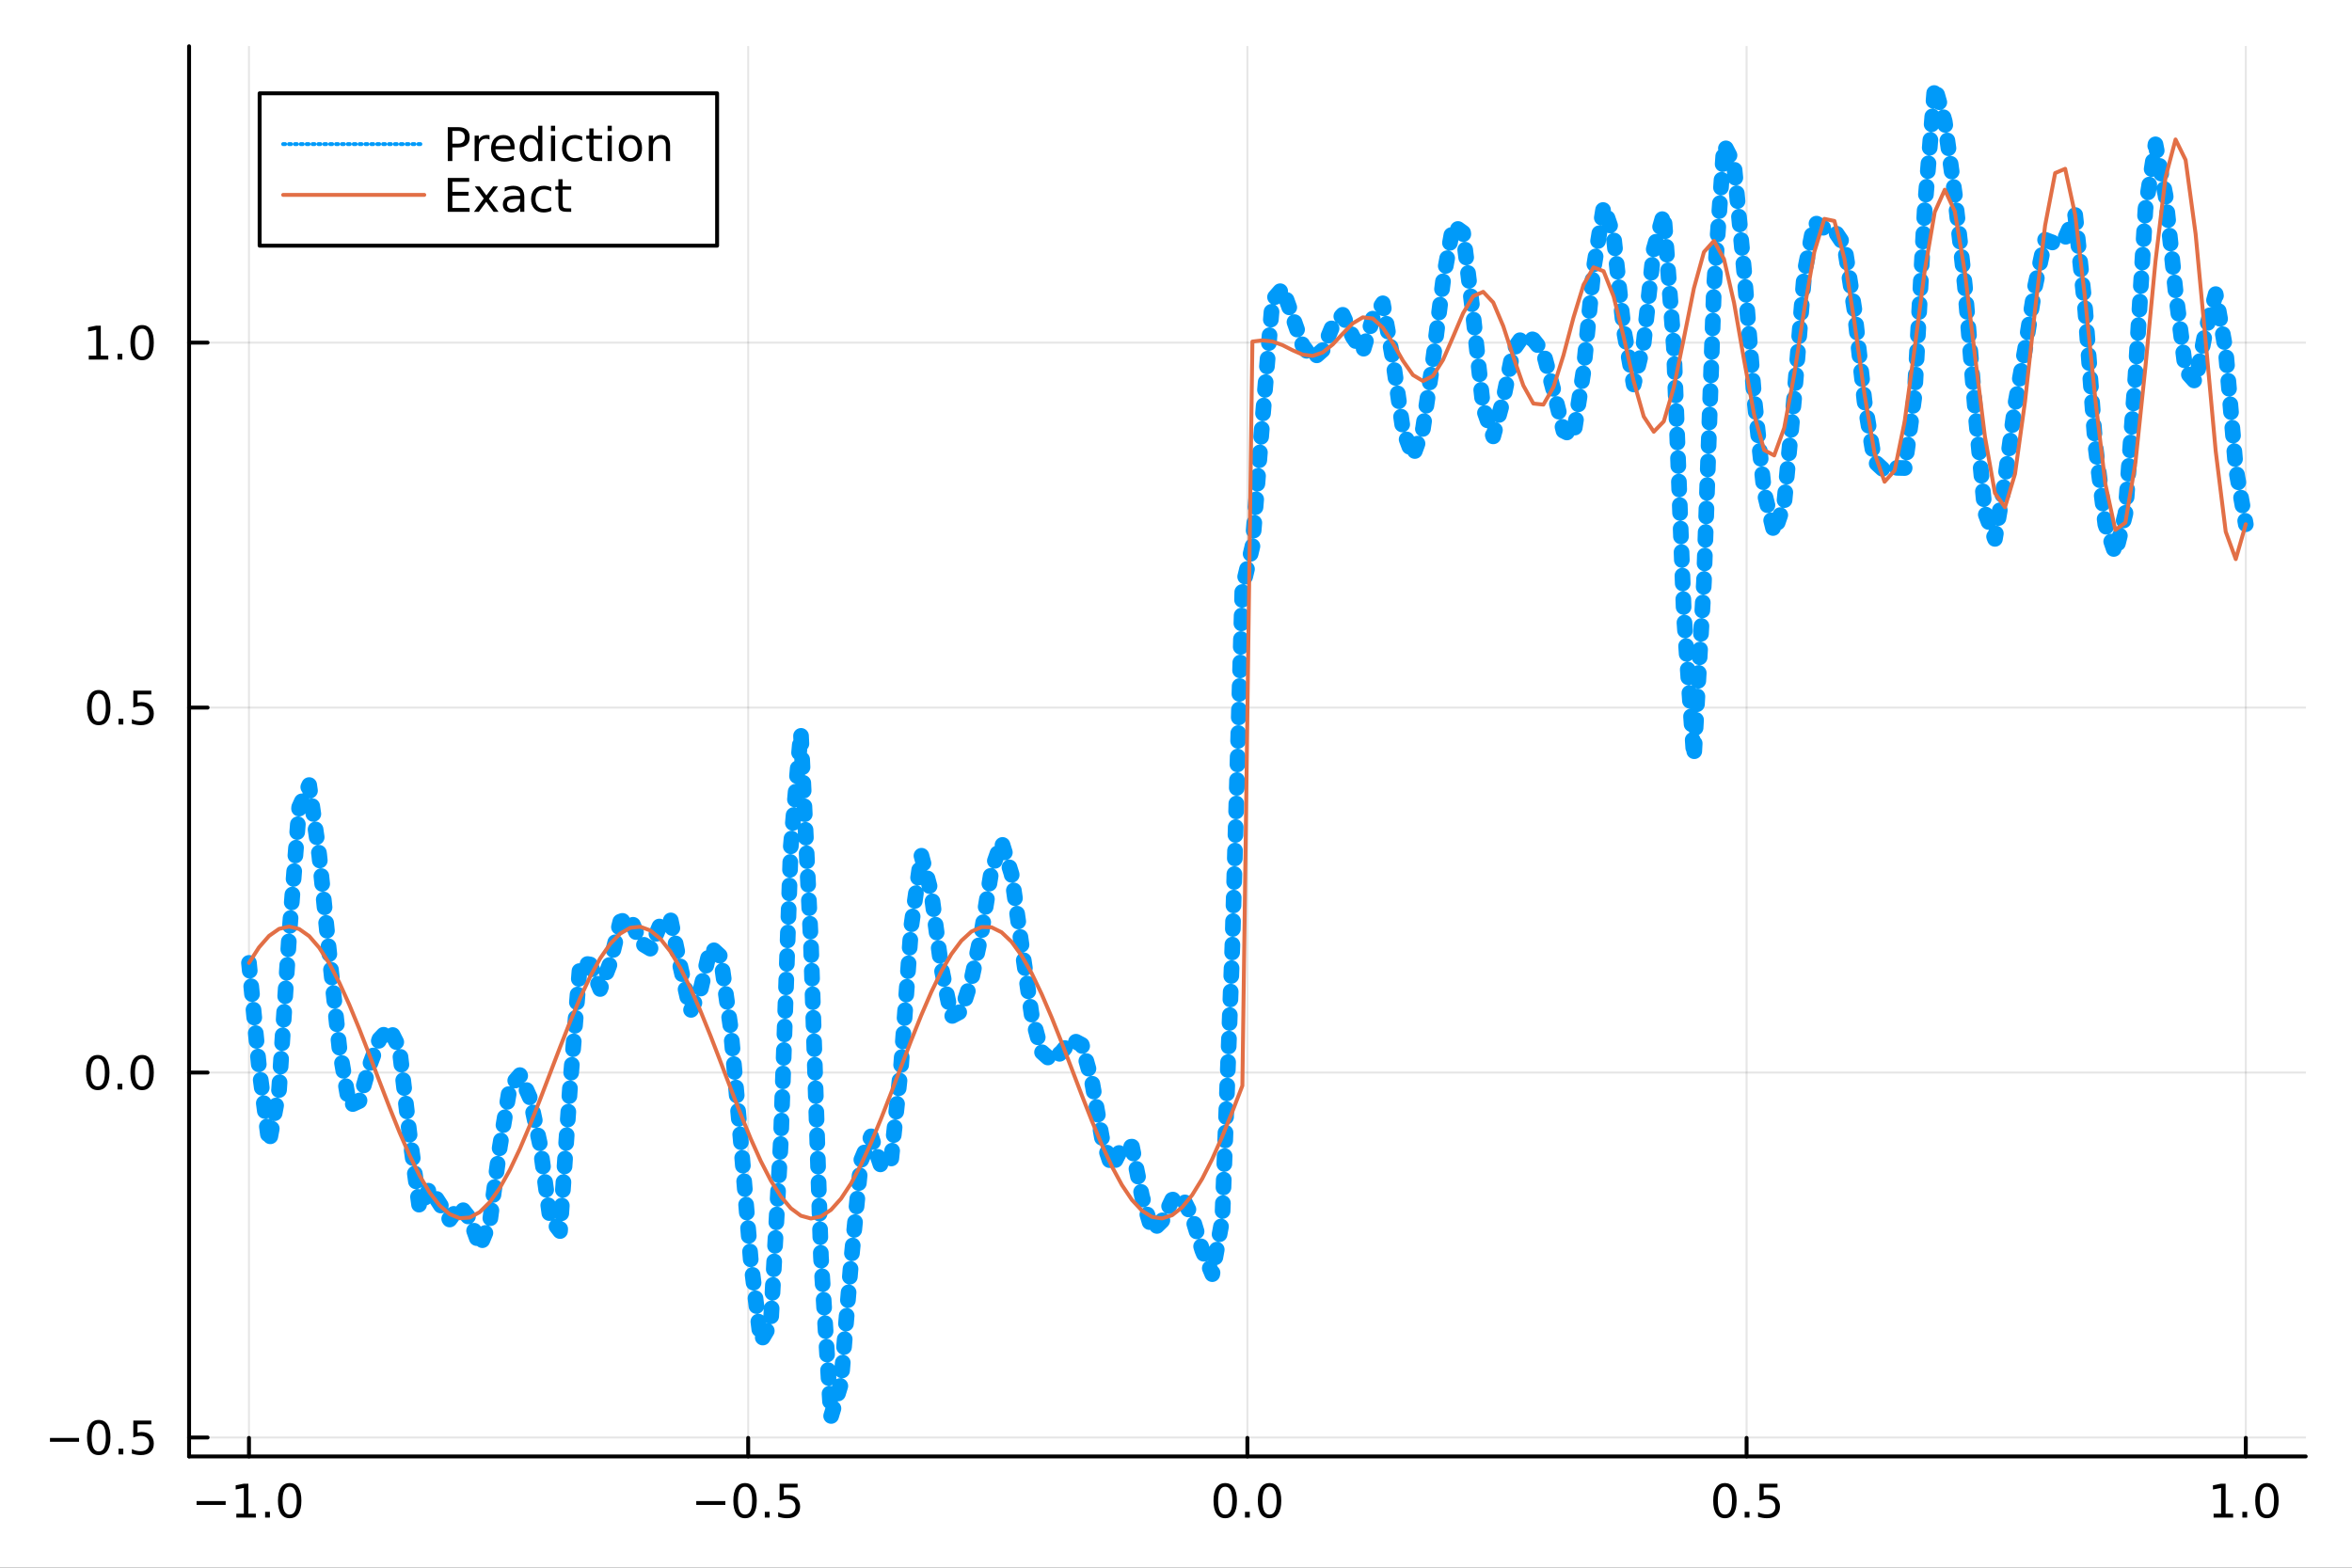 <?xml version="1.0" encoding="utf-8"?>
<svg xmlns="http://www.w3.org/2000/svg" xmlns:xlink="http://www.w3.org/1999/xlink" width="600" height="400" viewBox="0 0 2400 1600">
<rect x="0" y="0" width="2400" height="1600" fill="#333333" stroke="none"/>
<defs>
  <clipPath id="clip290">
    <rect x="0" y="0" width="2400" height="1600"/>
  </clipPath>
</defs>
<path clip-path="url(#clip290)" d="
M0 1600 L2400 1600 L2400 0 L0 0  Z
  " fill="#ffffff" fill-rule="evenodd" fill-opacity="1"/>
<defs>
  <clipPath id="clip291">
    <rect x="480" y="0" width="1681" height="1600"/>
  </clipPath>
</defs>
<path clip-path="url(#clip290)" d="
M192.941 1486.45 L2352.76 1486.45 L2352.76 47.244 L192.941 47.244  Z
  " fill="#ffffff" fill-rule="evenodd" fill-opacity="1"/>
<defs>
  <clipPath id="clip292">
    <rect x="192" y="47" width="2161" height="1440"/>
  </clipPath>
</defs>
<polyline clip-path="url(#clip292)" style="stroke:#000000; stroke-linecap:round; stroke-linejoin:round; stroke-width:2; stroke-opacity:0.1; fill:none" points="
  254.067,1486.45 254.067,47.244 
  "/>
<polyline clip-path="url(#clip292)" style="stroke:#000000; stroke-linecap:round; stroke-linejoin:round; stroke-width:2; stroke-opacity:0.1; fill:none" points="
  763.458,1486.45 763.458,47.244 
  "/>
<polyline clip-path="url(#clip292)" style="stroke:#000000; stroke-linecap:round; stroke-linejoin:round; stroke-width:2; stroke-opacity:0.1; fill:none" points="
  1272.85,1486.45 1272.85,47.244 
  "/>
<polyline clip-path="url(#clip292)" style="stroke:#000000; stroke-linecap:round; stroke-linejoin:round; stroke-width:2; stroke-opacity:0.1; fill:none" points="
  1782.24,1486.45 1782.24,47.244 
  "/>
<polyline clip-path="url(#clip292)" style="stroke:#000000; stroke-linecap:round; stroke-linejoin:round; stroke-width:2; stroke-opacity:0.1; fill:none" points="
  2291.63,1486.45 2291.63,47.244 
  "/>
<polyline clip-path="url(#clip290)" style="stroke:#000000; stroke-linecap:round; stroke-linejoin:round; stroke-width:4; stroke-opacity:1; fill:none" points="
  192.941,1486.45 2352.76,1486.45 
  "/>
<polyline clip-path="url(#clip290)" style="stroke:#000000; stroke-linecap:round; stroke-linejoin:round; stroke-width:4; stroke-opacity:1; fill:none" points="
  254.067,1486.45 254.067,1467.55 
  "/>
<polyline clip-path="url(#clip290)" style="stroke:#000000; stroke-linecap:round; stroke-linejoin:round; stroke-width:4; stroke-opacity:1; fill:none" points="
  763.458,1486.45 763.458,1467.55 
  "/>
<polyline clip-path="url(#clip290)" style="stroke:#000000; stroke-linecap:round; stroke-linejoin:round; stroke-width:4; stroke-opacity:1; fill:none" points="
  1272.85,1486.45 1272.85,1467.55 
  "/>
<polyline clip-path="url(#clip290)" style="stroke:#000000; stroke-linecap:round; stroke-linejoin:round; stroke-width:4; stroke-opacity:1; fill:none" points="
  1782.24,1486.45 1782.24,1467.55 
  "/>
<polyline clip-path="url(#clip290)" style="stroke:#000000; stroke-linecap:round; stroke-linejoin:round; stroke-width:4; stroke-opacity:1; fill:none" points="
  2291.63,1486.45 2291.63,1467.55 
  "/>
<path clip-path="url(#clip290)" d="M200.596 1532.02 L230.271 1532.02 L230.271 1535.95 L200.596 1535.95 L200.596 1532.02 Z" fill="#000000" fill-rule="evenodd" fill-opacity="1" /><path clip-path="url(#clip290)" d="M241.174 1544.91 L248.813 1544.91 L248.813 1518.55 L240.503 1520.21 L240.503 1515.95 L248.767 1514.29 L253.442 1514.29 L253.442 1544.91 L261.081 1544.91 L261.081 1548.85 L241.174 1548.85 L241.174 1544.91 Z" fill="#000000" fill-rule="evenodd" fill-opacity="1" /><path clip-path="url(#clip290)" d="M270.526 1542.97 L275.41 1542.97 L275.41 1548.85 L270.526 1548.85 L270.526 1542.97 Z" fill="#000000" fill-rule="evenodd" fill-opacity="1" /><path clip-path="url(#clip290)" d="M295.595 1517.37 Q291.984 1517.37 290.155 1520.93 Q288.35 1524.47 288.35 1531.6 Q288.35 1538.71 290.155 1542.27 Q291.984 1545.82 295.595 1545.82 Q299.229 1545.82 301.035 1542.27 Q302.864 1538.71 302.864 1531.6 Q302.864 1524.47 301.035 1520.93 Q299.229 1517.37 295.595 1517.37 M295.595 1513.66 Q301.405 1513.66 304.461 1518.27 Q307.539 1522.85 307.539 1531.6 Q307.539 1540.33 304.461 1544.94 Q301.405 1549.52 295.595 1549.52 Q289.785 1549.52 286.706 1544.94 Q283.651 1540.33 283.651 1531.6 Q283.651 1522.85 286.706 1518.27 Q289.785 1513.66 295.595 1513.66 Z" fill="#000000" fill-rule="evenodd" fill-opacity="1" /><path clip-path="url(#clip290)" d="M710.484 1532.02 L740.159 1532.02 L740.159 1535.95 L710.484 1535.95 L710.484 1532.02 Z" fill="#000000" fill-rule="evenodd" fill-opacity="1" /><path clip-path="url(#clip290)" d="M760.252 1517.37 Q756.641 1517.37 754.812 1520.93 Q753.007 1524.47 753.007 1531.6 Q753.007 1538.71 754.812 1542.27 Q756.641 1545.82 760.252 1545.82 Q763.886 1545.82 765.692 1542.27 Q767.52 1538.71 767.52 1531.6 Q767.52 1524.47 765.692 1520.93 Q763.886 1517.37 760.252 1517.37 M760.252 1513.66 Q766.062 1513.66 769.118 1518.27 Q772.196 1522.85 772.196 1531.6 Q772.196 1540.33 769.118 1544.94 Q766.062 1549.52 760.252 1549.52 Q754.442 1549.52 751.363 1544.94 Q748.307 1540.33 748.307 1531.6 Q748.307 1522.85 751.363 1518.27 Q754.442 1513.66 760.252 1513.66 Z" fill="#000000" fill-rule="evenodd" fill-opacity="1" /><path clip-path="url(#clip290)" d="M780.414 1542.97 L785.298 1542.97 L785.298 1548.85 L780.414 1548.85 L780.414 1542.97 Z" fill="#000000" fill-rule="evenodd" fill-opacity="1" /><path clip-path="url(#clip290)" d="M795.529 1514.29 L813.886 1514.29 L813.886 1518.22 L799.812 1518.22 L799.812 1526.7 Q800.83 1526.35 801.849 1526.19 Q802.867 1526 803.886 1526 Q809.673 1526 813.053 1529.17 Q816.432 1532.34 816.432 1537.76 Q816.432 1543.34 812.96 1546.44 Q809.488 1549.52 803.168 1549.52 Q800.992 1549.52 798.724 1549.15 Q796.479 1548.78 794.071 1548.04 L794.071 1543.34 Q796.154 1544.47 798.377 1545.03 Q800.599 1545.58 803.076 1545.58 Q807.08 1545.58 809.418 1543.48 Q811.756 1541.37 811.756 1537.76 Q811.756 1534.15 809.418 1532.04 Q807.08 1529.94 803.076 1529.94 Q801.201 1529.94 799.326 1530.35 Q797.474 1530.77 795.529 1531.65 L795.529 1514.29 Z" fill="#000000" fill-rule="evenodd" fill-opacity="1" /><path clip-path="url(#clip290)" d="M1250.23 1517.37 Q1246.62 1517.37 1244.79 1520.93 Q1242.99 1524.47 1242.99 1531.6 Q1242.99 1538.71 1244.79 1542.27 Q1246.62 1545.82 1250.23 1545.82 Q1253.87 1545.82 1255.67 1542.27 Q1257.5 1538.71 1257.5 1531.6 Q1257.5 1524.47 1255.67 1520.93 Q1253.87 1517.37 1250.23 1517.37 M1250.23 1513.66 Q1256.04 1513.66 1259.1 1518.27 Q1262.18 1522.85 1262.18 1531.6 Q1262.18 1540.33 1259.1 1544.94 Q1256.04 1549.52 1250.23 1549.52 Q1244.42 1549.52 1241.34 1544.94 Q1238.29 1540.33 1238.29 1531.6 Q1238.29 1522.85 1241.34 1518.27 Q1244.42 1513.66 1250.23 1513.66 Z" fill="#000000" fill-rule="evenodd" fill-opacity="1" /><path clip-path="url(#clip290)" d="M1270.39 1542.97 L1275.28 1542.97 L1275.28 1548.85 L1270.39 1548.85 L1270.39 1542.97 Z" fill="#000000" fill-rule="evenodd" fill-opacity="1" /><path clip-path="url(#clip290)" d="M1295.46 1517.37 Q1291.85 1517.37 1290.02 1520.93 Q1288.22 1524.47 1288.22 1531.6 Q1288.22 1538.71 1290.02 1542.27 Q1291.85 1545.82 1295.46 1545.82 Q1299.1 1545.82 1300.9 1542.27 Q1302.73 1538.71 1302.73 1531.6 Q1302.73 1524.47 1300.9 1520.93 Q1299.1 1517.37 1295.46 1517.37 M1295.46 1513.66 Q1301.27 1513.66 1304.33 1518.27 Q1307.41 1522.85 1307.41 1531.6 Q1307.41 1540.33 1304.33 1544.94 Q1301.27 1549.52 1295.46 1549.52 Q1289.65 1549.52 1286.58 1544.94 Q1283.52 1540.33 1283.52 1531.6 Q1283.52 1522.85 1286.58 1518.27 Q1289.65 1513.66 1295.46 1513.66 Z" fill="#000000" fill-rule="evenodd" fill-opacity="1" /><path clip-path="url(#clip290)" d="M1760.12 1517.37 Q1756.51 1517.37 1754.68 1520.93 Q1752.88 1524.47 1752.88 1531.6 Q1752.88 1538.71 1754.68 1542.27 Q1756.51 1545.82 1760.12 1545.82 Q1763.75 1545.82 1765.56 1542.27 Q1767.39 1538.71 1767.39 1531.6 Q1767.39 1524.47 1765.56 1520.93 Q1763.75 1517.37 1760.12 1517.37 M1760.12 1513.66 Q1765.93 1513.66 1768.99 1518.27 Q1772.07 1522.85 1772.07 1531.6 Q1772.07 1540.33 1768.99 1544.94 Q1765.93 1549.52 1760.12 1549.52 Q1754.31 1549.52 1751.23 1544.94 Q1748.18 1540.33 1748.18 1531.6 Q1748.18 1522.85 1751.23 1518.27 Q1754.31 1513.66 1760.12 1513.66 Z" fill="#000000" fill-rule="evenodd" fill-opacity="1" /><path clip-path="url(#clip290)" d="M1780.28 1542.97 L1785.17 1542.97 L1785.17 1548.85 L1780.28 1548.85 L1780.28 1542.97 Z" fill="#000000" fill-rule="evenodd" fill-opacity="1" /><path clip-path="url(#clip290)" d="M1795.4 1514.29 L1813.75 1514.29 L1813.75 1518.22 L1799.68 1518.22 L1799.68 1526.7 Q1800.7 1526.35 1801.72 1526.19 Q1802.74 1526 1803.75 1526 Q1809.54 1526 1812.92 1529.17 Q1816.3 1532.34 1816.3 1537.76 Q1816.3 1543.34 1812.83 1546.44 Q1809.36 1549.52 1803.04 1549.52 Q1800.86 1549.52 1798.59 1549.15 Q1796.35 1548.78 1793.94 1548.04 L1793.94 1543.34 Q1796.02 1544.47 1798.25 1545.03 Q1800.47 1545.58 1802.94 1545.58 Q1806.95 1545.58 1809.29 1543.48 Q1811.63 1541.37 1811.63 1537.76 Q1811.63 1534.15 1809.29 1532.04 Q1806.95 1529.94 1802.94 1529.94 Q1801.07 1529.94 1799.19 1530.35 Q1797.34 1530.77 1795.4 1531.65 L1795.4 1514.29 Z" fill="#000000" fill-rule="evenodd" fill-opacity="1" /><path clip-path="url(#clip290)" d="M2258.78 1544.91 L2266.42 1544.91 L2266.42 1518.55 L2258.11 1520.21 L2258.11 1515.95 L2266.37 1514.29 L2271.05 1514.29 L2271.05 1544.91 L2278.69 1544.91 L2278.69 1548.85 L2258.78 1548.85 L2258.78 1544.91 Z" fill="#000000" fill-rule="evenodd" fill-opacity="1" /><path clip-path="url(#clip290)" d="M2288.13 1542.97 L2293.02 1542.97 L2293.02 1548.85 L2288.13 1548.85 L2288.13 1542.97 Z" fill="#000000" fill-rule="evenodd" fill-opacity="1" /><path clip-path="url(#clip290)" d="M2313.2 1517.37 Q2309.59 1517.37 2307.76 1520.93 Q2305.96 1524.47 2305.96 1531.6 Q2305.96 1538.71 2307.76 1542.27 Q2309.59 1545.82 2313.2 1545.82 Q2316.84 1545.82 2318.64 1542.27 Q2320.47 1538.71 2320.47 1531.6 Q2320.47 1524.47 2318.64 1520.93 Q2316.84 1517.37 2313.2 1517.37 M2313.2 1513.66 Q2319.01 1513.66 2322.07 1518.27 Q2325.15 1522.85 2325.15 1531.6 Q2325.15 1540.33 2322.07 1544.94 Q2319.01 1549.52 2313.2 1549.52 Q2307.39 1549.52 2304.31 1544.94 Q2301.26 1540.33 2301.26 1531.6 Q2301.26 1522.85 2304.31 1518.27 Q2307.39 1513.66 2313.2 1513.66 Z" fill="#000000" fill-rule="evenodd" fill-opacity="1" /><polyline clip-path="url(#clip292)" style="stroke:#000000; stroke-linecap:round; stroke-linejoin:round; stroke-width:2; stroke-opacity:0.1; fill:none" points="
  192.941,1467.13 2352.76,1467.13 
  "/>
<polyline clip-path="url(#clip292)" style="stroke:#000000; stroke-linecap:round; stroke-linejoin:round; stroke-width:2; stroke-opacity:0.1; fill:none" points="
  192.941,1094.65 2352.76,1094.65 
  "/>
<polyline clip-path="url(#clip292)" style="stroke:#000000; stroke-linecap:round; stroke-linejoin:round; stroke-width:2; stroke-opacity:0.1; fill:none" points="
  192.941,722.169 2352.76,722.169 
  "/>
<polyline clip-path="url(#clip292)" style="stroke:#000000; stroke-linecap:round; stroke-linejoin:round; stroke-width:2; stroke-opacity:0.1; fill:none" points="
  192.941,349.691 2352.76,349.691 
  "/>
<polyline clip-path="url(#clip290)" style="stroke:#000000; stroke-linecap:round; stroke-linejoin:round; stroke-width:4; stroke-opacity:1; fill:none" points="
  192.941,1486.45 192.941,47.244 
  "/>
<polyline clip-path="url(#clip290)" style="stroke:#000000; stroke-linecap:round; stroke-linejoin:round; stroke-width:4; stroke-opacity:1; fill:none" points="
  192.941,1467.13 211.838,1467.13 
  "/>
<polyline clip-path="url(#clip290)" style="stroke:#000000; stroke-linecap:round; stroke-linejoin:round; stroke-width:4; stroke-opacity:1; fill:none" points="
  192.941,1094.65 211.838,1094.65 
  "/>
<polyline clip-path="url(#clip290)" style="stroke:#000000; stroke-linecap:round; stroke-linejoin:round; stroke-width:4; stroke-opacity:1; fill:none" points="
  192.941,722.169 211.838,722.169 
  "/>
<polyline clip-path="url(#clip290)" style="stroke:#000000; stroke-linecap:round; stroke-linejoin:round; stroke-width:4; stroke-opacity:1; fill:none" points="
  192.941,349.691 211.838,349.691 
  "/>
<path clip-path="url(#clip290)" d="M50.992 1467.58 L80.668 1467.58 L80.668 1471.51 L50.992 1471.51 L50.992 1467.58 Z" fill="#000000" fill-rule="evenodd" fill-opacity="1" /><path clip-path="url(#clip290)" d="M100.76 1452.92 Q97.149 1452.92 95.321 1456.49 Q93.515 1460.03 93.515 1467.16 Q93.515 1474.27 95.321 1477.83 Q97.149 1481.37 100.76 1481.37 Q104.395 1481.37 106.2 1477.83 Q108.029 1474.27 108.029 1467.16 Q108.029 1460.03 106.2 1456.49 Q104.395 1452.92 100.76 1452.92 M100.76 1449.22 Q106.571 1449.22 109.626 1453.83 Q112.705 1458.41 112.705 1467.16 Q112.705 1475.89 109.626 1480.49 Q106.571 1485.08 100.76 1485.08 Q94.95 1485.08 91.871 1480.49 Q88.816 1475.89 88.816 1467.16 Q88.816 1458.41 91.871 1453.83 Q94.95 1449.22 100.76 1449.22 Z" fill="#000000" fill-rule="evenodd" fill-opacity="1" /><path clip-path="url(#clip290)" d="M120.922 1478.53 L125.807 1478.53 L125.807 1484.41 L120.922 1484.41 L120.922 1478.53 Z" fill="#000000" fill-rule="evenodd" fill-opacity="1" /><path clip-path="url(#clip290)" d="M136.038 1449.85 L154.394 1449.85 L154.394 1453.78 L140.32 1453.78 L140.32 1462.25 Q141.339 1461.91 142.357 1461.74 Q143.376 1461.56 144.394 1461.56 Q150.181 1461.56 153.561 1464.73 Q156.941 1467.9 156.941 1473.32 Q156.941 1478.9 153.468 1482 Q149.996 1485.08 143.677 1485.08 Q141.501 1485.08 139.232 1484.71 Q136.987 1484.34 134.58 1483.59 L134.58 1478.9 Q136.663 1480.03 138.885 1480.59 Q141.107 1481.14 143.584 1481.14 Q147.589 1481.14 149.927 1479.03 Q152.265 1476.93 152.265 1473.32 Q152.265 1469.71 149.927 1467.6 Q147.589 1465.49 143.584 1465.49 Q141.709 1465.49 139.834 1465.91 Q137.982 1466.33 136.038 1467.21 L136.038 1449.85 Z" fill="#000000" fill-rule="evenodd" fill-opacity="1" /><path clip-path="url(#clip290)" d="M99.765 1080.45 Q96.154 1080.45 94.325 1084.01 Q92.52 1087.55 92.52 1094.68 Q92.52 1101.79 94.325 1105.35 Q96.154 1108.89 99.765 1108.89 Q103.399 1108.89 105.205 1105.35 Q107.033 1101.79 107.033 1094.68 Q107.033 1087.55 105.205 1084.01 Q103.399 1080.45 99.765 1080.45 M99.765 1076.74 Q105.575 1076.74 108.631 1081.35 Q111.709 1085.93 111.709 1094.68 Q111.709 1103.41 108.631 1108.02 Q105.575 1112.6 99.765 1112.6 Q93.955 1112.6 90.876 1108.02 Q87.821 1103.41 87.821 1094.68 Q87.821 1085.93 90.876 1081.35 Q93.955 1076.74 99.765 1076.74 Z" fill="#000000" fill-rule="evenodd" fill-opacity="1" /><path clip-path="url(#clip290)" d="M119.927 1106.05 L124.811 1106.05 L124.811 1111.93 L119.927 1111.93 L119.927 1106.05 Z" fill="#000000" fill-rule="evenodd" fill-opacity="1" /><path clip-path="url(#clip290)" d="M144.996 1080.45 Q141.385 1080.45 139.556 1084.01 Q137.751 1087.55 137.751 1094.68 Q137.751 1101.79 139.556 1105.35 Q141.385 1108.89 144.996 1108.89 Q148.63 1108.89 150.436 1105.35 Q152.265 1101.79 152.265 1094.68 Q152.265 1087.55 150.436 1084.01 Q148.63 1080.45 144.996 1080.45 M144.996 1076.74 Q150.806 1076.74 153.862 1081.35 Q156.941 1085.93 156.941 1094.68 Q156.941 1103.41 153.862 1108.02 Q150.806 1112.6 144.996 1112.6 Q139.186 1112.6 136.107 1108.02 Q133.052 1103.41 133.052 1094.68 Q133.052 1085.93 136.107 1081.35 Q139.186 1076.74 144.996 1076.74 Z" fill="#000000" fill-rule="evenodd" fill-opacity="1" /><path clip-path="url(#clip290)" d="M100.76 707.968 Q97.149 707.968 95.321 711.533 Q93.515 715.074 93.515 722.204 Q93.515 729.31 95.321 732.875 Q97.149 736.417 100.76 736.417 Q104.395 736.417 106.2 732.875 Q108.029 729.31 108.029 722.204 Q108.029 715.074 106.2 711.533 Q104.395 707.968 100.76 707.968 M100.76 704.264 Q106.571 704.264 109.626 708.871 Q112.705 713.454 112.705 722.204 Q112.705 730.931 109.626 735.537 Q106.571 740.121 100.76 740.121 Q94.95 740.121 91.871 735.537 Q88.816 730.931 88.816 722.204 Q88.816 713.454 91.871 708.871 Q94.95 704.264 100.76 704.264 Z" fill="#000000" fill-rule="evenodd" fill-opacity="1" /><path clip-path="url(#clip290)" d="M120.922 733.57 L125.807 733.57 L125.807 739.449 L120.922 739.449 L120.922 733.57 Z" fill="#000000" fill-rule="evenodd" fill-opacity="1" /><path clip-path="url(#clip290)" d="M136.038 704.889 L154.394 704.889 L154.394 708.824 L140.32 708.824 L140.32 717.297 Q141.339 716.949 142.357 716.787 Q143.376 716.602 144.394 716.602 Q150.181 716.602 153.561 719.773 Q156.941 722.945 156.941 728.361 Q156.941 733.94 153.468 737.042 Q149.996 740.121 143.677 740.121 Q141.501 740.121 139.232 739.75 Q136.987 739.38 134.58 738.639 L134.58 733.94 Q136.663 735.074 138.885 735.63 Q141.107 736.185 143.584 736.185 Q147.589 736.185 149.927 734.079 Q152.265 731.972 152.265 728.361 Q152.265 724.75 149.927 722.644 Q147.589 720.537 143.584 720.537 Q141.709 720.537 139.834 720.954 Q137.982 721.371 136.038 722.25 L136.038 704.889 Z" fill="#000000" fill-rule="evenodd" fill-opacity="1" /><path clip-path="url(#clip290)" d="M90.575 363.036 L98.214 363.036 L98.214 336.671 L89.904 338.337 L89.904 334.078 L98.168 332.411 L102.844 332.411 L102.844 363.036 L110.483 363.036 L110.483 366.971 L90.575 366.971 L90.575 363.036 Z" fill="#000000" fill-rule="evenodd" fill-opacity="1" /><path clip-path="url(#clip290)" d="M119.927 361.092 L124.811 361.092 L124.811 366.971 L119.927 366.971 L119.927 361.092 Z" fill="#000000" fill-rule="evenodd" fill-opacity="1" /><path clip-path="url(#clip290)" d="M144.996 335.49 Q141.385 335.49 139.556 339.055 Q137.751 342.597 137.751 349.726 Q137.751 356.833 139.556 360.397 Q141.385 363.939 144.996 363.939 Q148.63 363.939 150.436 360.397 Q152.265 356.833 152.265 349.726 Q152.265 342.597 150.436 339.055 Q148.63 335.49 144.996 335.49 M144.996 331.786 Q150.806 331.786 153.862 336.393 Q156.941 340.976 156.941 349.726 Q156.941 358.453 153.862 363.059 Q150.806 367.643 144.996 367.643 Q139.186 367.643 136.107 363.059 Q133.052 358.453 133.052 349.726 Q133.052 340.976 136.107 336.393 Q139.186 331.786 144.996 331.786 Z" fill="#000000" fill-rule="evenodd" fill-opacity="1" /><polyline clip-path="url(#clip292)" style="stroke:#009af9; stroke-linecap:round; stroke-linejoin:round; stroke-width:16; stroke-opacity:1; fill:none" stroke-dasharray="8, 16" points="
  254.067,982.757 264.306,1089 274.545,1166.6 284.785,1112.01 295.023,955.746 305.262,823.876 315.501,801.252 325.741,872.52 335.98,973.111 346.218,1068.82 
  356.457,1128.44 366.697,1123.72 376.936,1087.8 387.175,1060.55 397.414,1049.83 407.653,1070.05 417.892,1157.85 428.131,1233.29 438.37,1212.65 448.609,1228.42 
  458.848,1244.64 469.087,1230.63 479.326,1243.76 489.565,1272.15 499.804,1247.48 510.043,1170.45 520.282,1109.14 530.521,1097.28 540.76,1120.38 550.999,1167.93 
  561.238,1243.2 571.477,1256.43 581.716,1108.66 591.955,982.744 602.194,984.333 612.433,1009.39 622.672,982.739 632.911,940.641 643.15,936.956 653.389,962.072 
  663.628,968.197 673.867,943.158 684.106,937.686 694.345,986.789 704.584,1031.89 714.823,1010.25 725.062,966.736 735.301,976.123 745.54,1048.85 755.779,1162.88 
  766.018,1285.19 776.257,1368.61 786.496,1351.34 796.735,1164.92 806.974,863.517 817.213,747.649 827.452,961.591 837.691,1282.53 847.93,1445.72 858.169,1412.23 
  868.408,1288.62 878.647,1184.33 888.886,1159.76 899.125,1190.59 909.364,1183.59 919.603,1086.21 929.842,945.458 940.081,872.686 950.32,911.095 960.559,987.707 
  970.798,1037.32 981.037,1031.92 991.276,999.92 1001.51,952.26 1011.75,888.251 1021.99,859.11 1032.23,892.19 1042.47,965.098 1052.71,1035.7 1062.95,1073.64 
  1073.19,1082.75 1083.43,1073.52 1093.67,1060.97 1103.9,1066.36 1114.14,1103.21 1124.38,1161.01 1134.62,1191.33 1144.86,1170.84 1155.1,1170.29 1165.34,1221.13 
  1175.58,1256.01 1185.82,1246.06 1196.06,1224.51 1206.29,1221.69 1216.53,1242.03 1226.77,1275.87 1237.01,1300.41 1247.25,1244.39 1257.49,966.25 1267.73,600.508 
  1277.97,557.584 1288.21,429.146 1298.45,306.23 1308.68,294.485 1318.92,323.086 1329.16,352.363 1339.4,366.392 1349.64,357.33 1359.88,332.385 1370.12,321.29 
  1380.36,343.817 1390.6,358.76 1400.84,325.001 1411.07,309.566 1421.31,366.784 1431.55,438.414 1441.79,465.634 1452.03,437.416 1462.27,368.004 1472.51,286.685 
  1482.75,230.158 1492.99,237.489 1503.23,321.497 1513.46,416.404 1523.7,445.362 1533.94,407.645 1544.18,357.009 1554.42,342.384 1564.66,346.746 1574.9,359.626 
  1585.14,398.125 1595.38,439.619 1605.62,444.744 1615.85,378.554 1626.09,274.62 1636.33,210.807 1646.57,240.667 1656.81,336.115 1667.05,392.378 1677.29,349.77 
  1687.53,254.204 1697.77,217.956 1708.01,353.917 1718.24,626.82 1728.48,772.896 1738.72,594.052 1748.96,293.049 1759.2,147.707 1769.44,167.519 1779.68,276.372 
  1789.92,404.938 1800.16,501.938 1810.4,543.709 1820.63,513.987 1830.87,405.292 1841.11,279.32 1851.35,226.886 1861.59,233.157 1871.83,235.14 1882.07,250.335 
  1892.31,316.371 1902.55,409.421 1912.79,471.007 1923.02,480.466 1933.26,477.442 1943.5,477.701 1953.74,402.682 1963.98,213.952 1974.22,87.976 1984.46,123.986 
  1994.7,198.356 2004.94,291.256 2015.18,414.684 2025.41,522.776 2035.65,549.978 2045.89,489.713 2056.13,414 2066.37,356.606 2076.61,292.227 2086.85,244.705 
  2097.09,248.487 2107.33,242.835 2117.57,219.469 2127.8,316.391 2138.04,453.745 2148.28,535.121 2158.52,565.062 2168.76,524.326 2179,384.696 2189.24,213.398 
  2199.48,147.328 2209.72,199.478 2219.96,297.259 2230.2,378.53 2240.43,389.977 2250.67,337.214 2260.91,300.195 2271.15,357.649 2281.39,477.39 2291.63,535.031 
  
  "/>
<polyline clip-path="url(#clip292)" style="stroke:#e26f46; stroke-linecap:round; stroke-linejoin:round; stroke-width:4; stroke-opacity:1; fill:none" points="
  254.067,982.757 264.306,966.882 274.545,955.177 284.785,948.024 295.023,945.656 305.262,948.152 315.501,955.428 325.741,967.248 335.98,983.226 346.218,1002.84 
  356.457,1025.45 366.697,1050.32 376.936,1076.64 387.175,1103.54 397.414,1130.15 407.653,1155.61 417.892,1179.07 428.131,1199.78 438.37,1217.06 448.609,1230.34 
  458.848,1239.2 469.087,1243.33 479.326,1242.62 489.565,1237.07 499.804,1226.88 510.043,1212.37 520.282,1194.02 530.521,1172.42 540.76,1148.29 550.999,1122.4 
  561.238,1095.61 571.477,1068.79 581.716,1042.82 591.955,1018.53 602.194,996.727 612.433,978.121 622.672,963.318 632.911,952.802 643.15,946.914 653.389,945.849 
  663.628,949.639 673.867,958.163 684.106,971.141 694.345,988.149 704.584,1008.63 714.823,1031.93 725.062,1057.26 735.301,1083.82 745.54,1110.74 755.779,1137.12 
  766.018,1162.12 776.257,1184.92 786.496,1204.77 796.735,1221.03 806.974,1233.17 817.213,1240.78 827.452,1243.62 837.691,1241.6 847.93,1234.79 858.169,1223.4 
  868.408,1207.81 878.647,1188.52 888.886,1166.17 899.125,1141.49 909.364,1115.28 919.603,1088.39 929.842,1061.71 940.081,1036.11 950.32,1012.41 960.559,991.401 
  970.798,973.759 981.037,960.063 991.276,950.759 1001.51,946.152 1011.75,946.39 1021.99,951.468 1032.23,961.218 1042.47,975.324 1052.71,993.323 1062.95,1014.63 
  1073.19,1038.55 1083.43,1064.3 1093.67,1091.04 1103.9,1117.89 1114.14,1143.99 1124.38,1168.48 1134.62,1190.56 1144.86,1209.51 1155.1,1224.71 1165.34,1235.66 
  1175.58,1242.01 1185.82,1243.56 1196.06,1240.24 1206.29,1232.17 1216.53,1219.61 1226.77,1202.98 1237.01,1182.81 1247.25,1159.76 1257.49,1134.58 1267.73,1108.11 
  1277.97,348.609 1288.21,347.378 1298.45,348.499 1308.68,352.229 1318.92,357.426 1329.16,361.894 1339.4,363.217 1349.64,359.779 1359.88,351.585 1370.12,340.537 
  1380.36,330.025 1390.6,323.884 1400.84,325.062 1411.07,334.432 1421.31,350.192 1431.55,368.128 1441.79,382.733 1452.03,388.894 1462.27,383.621 1472.51,367.257 
  1482.75,343.72 1492.99,319.599 1503.23,302.311 1513.46,297.832 1523.7,308.689 1533.94,332.876 1544.18,364.114 1554.42,393.458 1564.66,411.861 1574.9,412.951 
  1585.14,395.171 1595.38,362.586 1605.62,324.015 1615.85,290.65 1626.09,272.815 1636.33,276.78 1646.57,302.638 1656.81,343.918 1667.05,389.172 1677.29,425.144 
  1687.53,440.653 1697.77,430.047 1708.01,395.173 1718.24,345.189 1728.48,294.181 1738.72,257.197 1748.96,245.806 1759.2,264.51 1769.44,309.09 1779.68,367.491 
  1789.92,423.067 1800.16,459.325 1810.4,464.817 1820.63,436.723 1830.87,382.017 1841.11,315.784 1851.35,257.063 1861.59,223.375 1871.83,225.505 1882.07,264.081 
  1892.31,329.042 1902.55,402.229 1912.79,462.465 1923.02,491.673 1933.26,480.299 1943.5,430.388 1953.74,355.346 1963.98,276.361 1974.22,216.418 1984.46,193.617 
  1994.7,215.714 2004.94,277.549 2015.18,362.189 2025.41,445.551 2035.65,503.254 2045.89,517.748 2056.13,483.635 2066.37,409.576 2076.61,316.13 2086.85,230.05 
  2097.09,176.631 2107.33,172.274 2117.57,219.474 2127.8,305.746 2138.04,406.903 2148.28,493.831 2158.52,540.869 2168.76,533.38 2179,472.277 2189.24,374.12 
  2199.48,266.64 2209.72,180.909 2219.96,142.359 2230.2,163.243 2240.43,238.776 2250.67,348.162 2260.91,460.306 2271.15,542.659 2281.39,570.653 2291.63,535.031 
  
  "/>
<path clip-path="url(#clip290)" d="
M264.934 250.738 L731.741 250.738 L731.741 95.218 L264.934 95.218  Z
  " fill="#ffffff" fill-rule="evenodd" fill-opacity="1"/>
<polyline clip-path="url(#clip290)" style="stroke:#000000; stroke-linecap:round; stroke-linejoin:round; stroke-width:4; stroke-opacity:1; fill:none" points="
  264.934,250.738 731.741,250.738 731.741,95.218 264.934,95.218 264.934,250.738 
  "/>
<polyline clip-path="url(#clip290)" style="stroke:#009af9; stroke-linecap:round; stroke-linejoin:round; stroke-width:4; stroke-opacity:1; fill:none" stroke-dasharray="2, 4" points="
  288.932,147.058 432.92,147.058 
  "/>
<path clip-path="url(#clip290)" d="M461.594 133.62 L461.594 146.606 L467.474 146.606 Q470.737 146.606 472.52 144.916 Q474.302 143.227 474.302 140.102 Q474.302 137 472.52 135.31 Q470.737 133.62 467.474 133.62 L461.594 133.62 M456.918 129.778 L467.474 129.778 Q473.284 129.778 476.247 132.416 Q479.233 135.032 479.233 140.102 Q479.233 145.217 476.247 147.833 Q473.284 150.449 467.474 150.449 L461.594 150.449 L461.594 164.338 L456.918 164.338 L456.918 129.778 Z" fill="#000000" fill-rule="evenodd" fill-opacity="1" /><path clip-path="url(#clip290)" d="M499.51 142.393 Q498.793 141.977 497.936 141.791 Q497.103 141.583 496.085 141.583 Q492.473 141.583 490.529 143.944 Q488.608 146.282 488.608 150.68 L488.608 164.338 L484.325 164.338 L484.325 138.412 L488.608 138.412 L488.608 142.44 Q489.95 140.078 492.103 138.944 Q494.256 137.787 497.335 137.787 Q497.774 137.787 498.307 137.856 Q498.839 137.903 499.487 138.018 L499.51 142.393 Z" fill="#000000" fill-rule="evenodd" fill-opacity="1" /><path clip-path="url(#clip290)" d="M525.112 150.31 L525.112 152.393 L505.529 152.393 Q505.807 156.791 508.168 159.106 Q510.552 161.398 514.788 161.398 Q517.242 161.398 519.533 160.796 Q521.848 160.194 524.117 158.99 L524.117 163.018 Q521.825 163.99 519.418 164.5 Q517.01 165.009 514.533 165.009 Q508.33 165.009 504.696 161.398 Q501.084 157.787 501.084 151.629 Q501.084 145.264 504.51 141.537 Q507.959 137.787 513.793 137.787 Q519.024 137.787 522.057 141.166 Q525.112 144.523 525.112 150.31 M520.853 149.06 Q520.807 145.565 518.885 143.481 Q516.987 141.398 513.839 141.398 Q510.274 141.398 508.121 143.412 Q505.992 145.426 505.668 149.083 L520.853 149.06 Z" fill="#000000" fill-rule="evenodd" fill-opacity="1" /><path clip-path="url(#clip290)" d="M549.163 142.347 L549.163 128.319 L553.422 128.319 L553.422 164.338 L549.163 164.338 L549.163 160.449 Q547.82 162.763 545.76 163.898 Q543.723 165.009 540.853 165.009 Q536.154 165.009 533.191 161.259 Q530.251 157.509 530.251 151.398 Q530.251 145.287 533.191 141.537 Q536.154 137.787 540.853 137.787 Q543.723 137.787 545.76 138.921 Q547.82 140.032 549.163 142.347 M534.649 151.398 Q534.649 156.097 536.57 158.782 Q538.515 161.444 541.894 161.444 Q545.274 161.444 547.218 158.782 Q549.163 156.097 549.163 151.398 Q549.163 146.699 547.218 144.037 Q545.274 141.352 541.894 141.352 Q538.515 141.352 536.57 144.037 Q534.649 146.699 534.649 151.398 Z" fill="#000000" fill-rule="evenodd" fill-opacity="1" /><path clip-path="url(#clip290)" d="M562.195 138.412 L566.455 138.412 L566.455 164.338 L562.195 164.338 L562.195 138.412 M562.195 128.319 L566.455 128.319 L566.455 133.713 L562.195 133.713 L562.195 128.319 Z" fill="#000000" fill-rule="evenodd" fill-opacity="1" /><path clip-path="url(#clip290)" d="M594.024 139.407 L594.024 143.389 Q592.218 142.393 590.39 141.907 Q588.584 141.398 586.732 141.398 Q582.589 141.398 580.297 144.037 Q578.005 146.652 578.005 151.398 Q578.005 156.143 580.297 158.782 Q582.589 161.398 586.732 161.398 Q588.584 161.398 590.39 160.912 Q592.218 160.402 594.024 159.407 L594.024 163.342 Q592.241 164.176 590.32 164.592 Q588.422 165.009 586.269 165.009 Q580.413 165.009 576.964 161.328 Q573.515 157.648 573.515 151.398 Q573.515 145.055 576.987 141.421 Q580.482 137.787 586.547 137.787 Q588.515 137.787 590.39 138.203 Q592.265 138.597 594.024 139.407 Z" fill="#000000" fill-rule="evenodd" fill-opacity="1" /><path clip-path="url(#clip290)" d="M605.644 131.051 L605.644 138.412 L614.417 138.412 L614.417 141.722 L605.644 141.722 L605.644 155.796 Q605.644 158.967 606.501 159.87 Q607.38 160.773 610.042 160.773 L614.417 160.773 L614.417 164.338 L610.042 164.338 Q605.112 164.338 603.237 162.509 Q601.362 160.657 601.362 155.796 L601.362 141.722 L598.237 141.722 L598.237 138.412 L601.362 138.412 L601.362 131.051 L605.644 131.051 Z" fill="#000000" fill-rule="evenodd" fill-opacity="1" /><path clip-path="url(#clip290)" d="M620.019 138.412 L624.278 138.412 L624.278 164.338 L620.019 164.338 L620.019 138.412 M620.019 128.319 L624.278 128.319 L624.278 133.713 L620.019 133.713 L620.019 128.319 Z" fill="#000000" fill-rule="evenodd" fill-opacity="1" /><path clip-path="url(#clip290)" d="M643.237 141.398 Q639.811 141.398 637.82 144.083 Q635.829 146.745 635.829 151.398 Q635.829 156.051 637.797 158.736 Q639.787 161.398 643.237 161.398 Q646.639 161.398 648.63 158.713 Q650.621 156.027 650.621 151.398 Q650.621 146.791 648.63 144.106 Q646.639 141.398 643.237 141.398 M643.237 137.787 Q648.792 137.787 651.963 141.398 Q655.135 145.009 655.135 151.398 Q655.135 157.764 651.963 161.398 Q648.792 165.009 643.237 165.009 Q637.658 165.009 634.487 161.398 Q631.338 157.764 631.338 151.398 Q631.338 145.009 634.487 141.398 Q637.658 137.787 643.237 137.787 Z" fill="#000000" fill-rule="evenodd" fill-opacity="1" /><path clip-path="url(#clip290)" d="M683.746 148.689 L683.746 164.338 L679.486 164.338 L679.486 148.828 Q679.486 145.148 678.051 143.319 Q676.616 141.49 673.746 141.49 Q670.297 141.49 668.306 143.69 Q666.315 145.889 666.315 149.685 L666.315 164.338 L662.033 164.338 L662.033 138.412 L666.315 138.412 L666.315 142.44 Q667.843 140.102 669.903 138.944 Q671.986 137.787 674.695 137.787 Q679.162 137.787 681.454 140.565 Q683.746 143.319 683.746 148.689 Z" fill="#000000" fill-rule="evenodd" fill-opacity="1" /><polyline clip-path="url(#clip290)" style="stroke:#e26f46; stroke-linecap:round; stroke-linejoin:round; stroke-width:4; stroke-opacity:1; fill:none" points="
  288.932,198.898 432.92,198.898 
  "/>
<path clip-path="url(#clip290)" d="M456.918 181.618 L478.77 181.618 L478.77 185.553 L461.594 185.553 L461.594 195.784 L478.052 195.784 L478.052 199.719 L461.594 199.719 L461.594 212.242 L479.186 212.242 L479.186 216.178 L456.918 216.178 L456.918 181.618 Z" fill="#000000" fill-rule="evenodd" fill-opacity="1" /><path clip-path="url(#clip290)" d="M508.237 190.252 L498.862 202.867 L508.723 216.178 L503.7 216.178 L496.154 205.992 L488.608 216.178 L483.585 216.178 L493.654 202.613 L484.441 190.252 L489.464 190.252 L496.339 199.488 L503.214 190.252 L508.237 190.252 Z" fill="#000000" fill-rule="evenodd" fill-opacity="1" /><path clip-path="url(#clip290)" d="M526.524 203.145 Q521.362 203.145 519.371 204.326 Q517.381 205.506 517.381 208.354 Q517.381 210.622 518.862 211.965 Q520.367 213.284 522.936 213.284 Q526.478 213.284 528.607 210.784 Q530.76 208.261 530.76 204.094 L530.76 203.145 L526.524 203.145 M535.019 201.386 L535.019 216.178 L530.76 216.178 L530.76 212.242 Q529.302 214.603 527.126 215.738 Q524.95 216.849 521.802 216.849 Q517.821 216.849 515.459 214.627 Q513.121 212.381 513.121 208.631 Q513.121 204.256 516.038 202.034 Q518.978 199.812 524.788 199.812 L530.76 199.812 L530.76 199.395 Q530.76 196.455 528.816 194.858 Q526.895 193.238 523.399 193.238 Q521.177 193.238 519.07 193.77 Q516.964 194.303 515.02 195.367 L515.02 191.432 Q517.358 190.53 519.557 190.09 Q521.756 189.627 523.839 189.627 Q529.464 189.627 532.242 192.543 Q535.019 195.46 535.019 201.386 Z" fill="#000000" fill-rule="evenodd" fill-opacity="1" /><path clip-path="url(#clip290)" d="M562.45 191.247 L562.45 195.229 Q560.644 194.233 558.816 193.747 Q557.01 193.238 555.158 193.238 Q551.015 193.238 548.723 195.877 Q546.431 198.492 546.431 203.238 Q546.431 207.983 548.723 210.622 Q551.015 213.238 555.158 213.238 Q557.01 213.238 558.816 212.752 Q560.644 212.242 562.45 211.247 L562.45 215.182 Q560.667 216.016 558.746 216.432 Q556.848 216.849 554.695 216.849 Q548.839 216.849 545.39 213.168 Q541.941 209.488 541.941 203.238 Q541.941 196.895 545.413 193.261 Q548.908 189.627 554.973 189.627 Q556.941 189.627 558.816 190.043 Q560.691 190.437 562.45 191.247 Z" fill="#000000" fill-rule="evenodd" fill-opacity="1" /><path clip-path="url(#clip290)" d="M574.07 182.891 L574.07 190.252 L582.843 190.252 L582.843 193.562 L574.07 193.562 L574.07 207.636 Q574.07 210.807 574.927 211.71 Q575.806 212.613 578.468 212.613 L582.843 212.613 L582.843 216.178 L578.468 216.178 Q573.538 216.178 571.663 214.349 Q569.788 212.497 569.788 207.636 L569.788 193.562 L566.663 193.562 L566.663 190.252 L569.788 190.252 L569.788 182.891 L574.07 182.891 Z" fill="#000000" fill-rule="evenodd" fill-opacity="1" /></svg>
